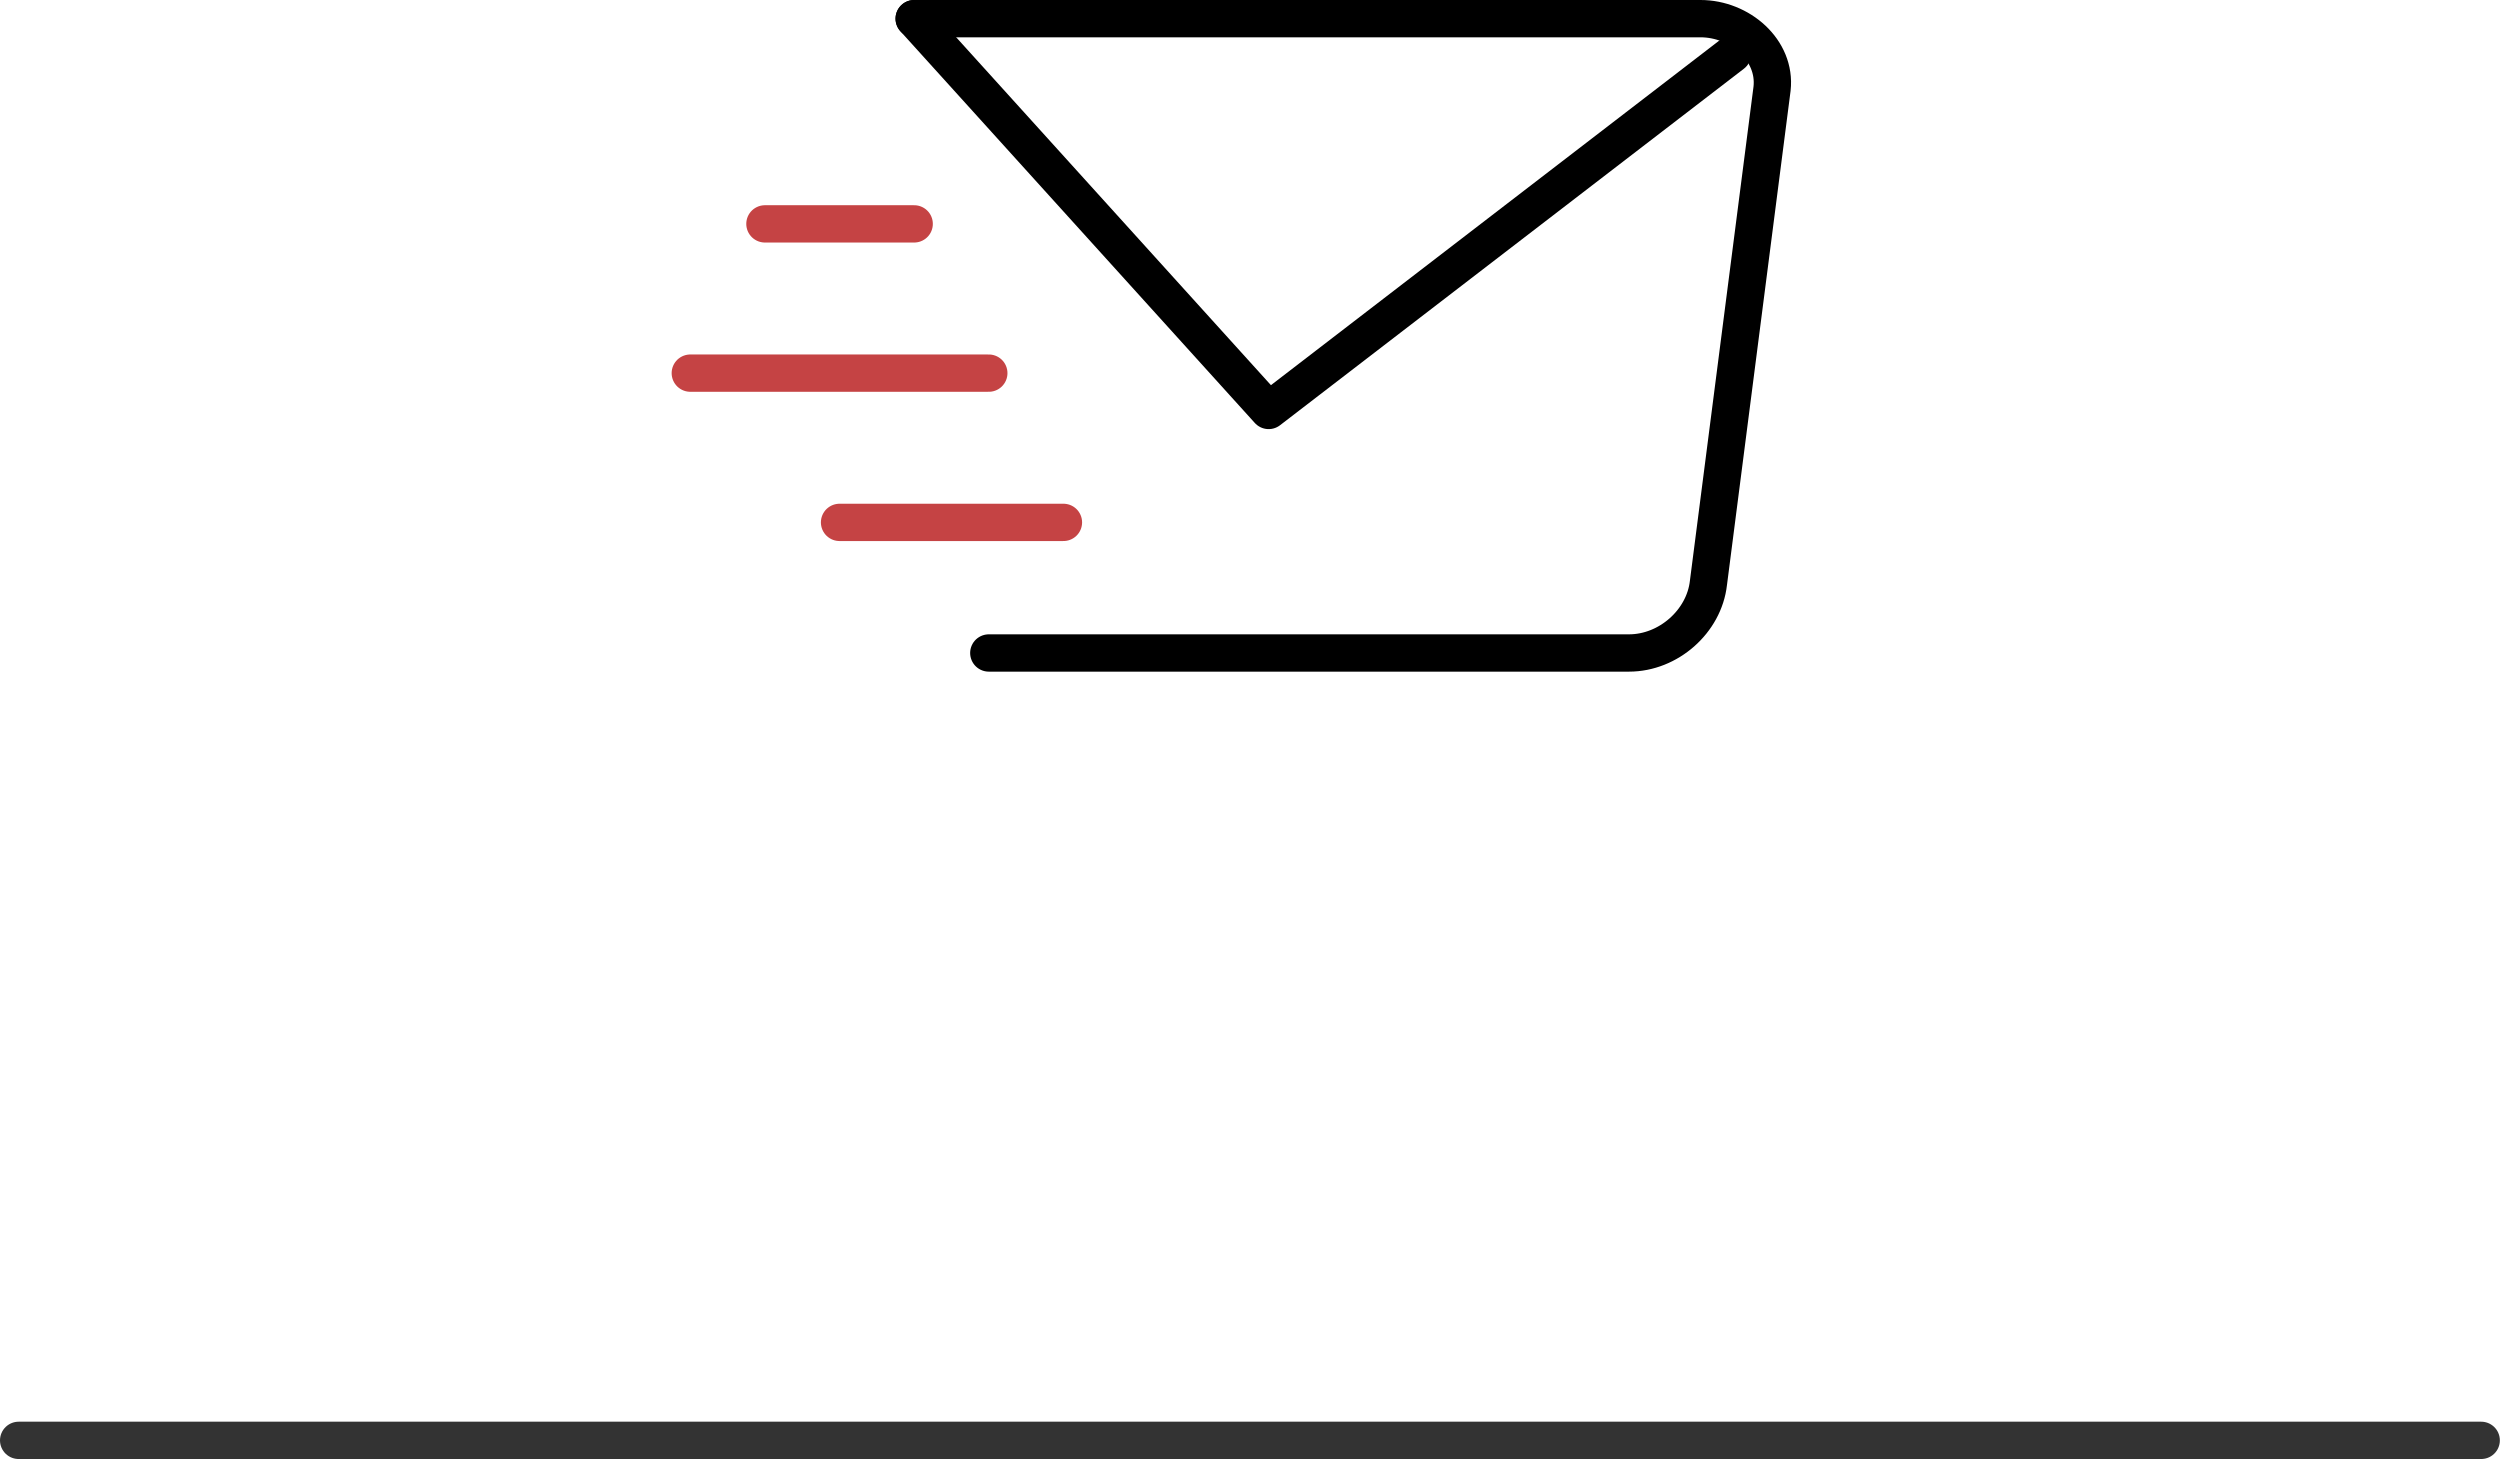<?xml version="1.0" encoding="UTF-8"?>
<svg width="134px" height="79px" viewBox="0 0 134 79" version="1.1" xmlns="http://www.w3.org/2000/svg" xmlns:xlink="http://www.w3.org/1999/xlink">
    <!-- Generator: Sketch 55.2 (78181) - https://sketchapp.com -->
    <title>ico4</title>
    <desc>Created with Sketch.</desc>
    <g id="Page-1" stroke="none" stroke-width="1" fill="none" fill-rule="evenodd" stroke-linecap="round" stroke-linejoin="round">
        <g id="main2" transform="translate(-1005, -1835)" stroke-width="2">
            <g id="third" transform="translate(302, 1685)">
                <g id="buttons" transform="translate(0, 135)">
                    <g id="button4" transform="translate(704, 16)">
                        <g id="ico4">
                            <path d="M0,76.203 L131.992,76.203" id="Stroke-22" stroke="#333333"></path>
                            <g id="Group-11" transform="translate(36, 0)">
                                <path d="M12,0 L54.148,0 C56.256,0 58.213,1.689 57.982,3.754 L54.572,30.245 C54.34,32.311 52.424,34 50.316,34 L16,34" id="Stroke-1" stroke="#000000"></path>
                                <polyline id="Stroke-3" stroke="#000000" points="55.865 1.889 31 21 12 -0"></polyline>
                                <path d="M8,27 L20,27" id="Stroke-5" stroke="#C54344"></path>
                                <path d="M4,11 L12,11" id="Stroke-7" stroke="#C54344"></path>
                                <path d="M0,19 L16,19" id="Stroke-9" stroke="#C54344"></path>
                            </g>
                        </g>
                    </g>
                </g>
            </g>
        </g>
    </g>
</svg>